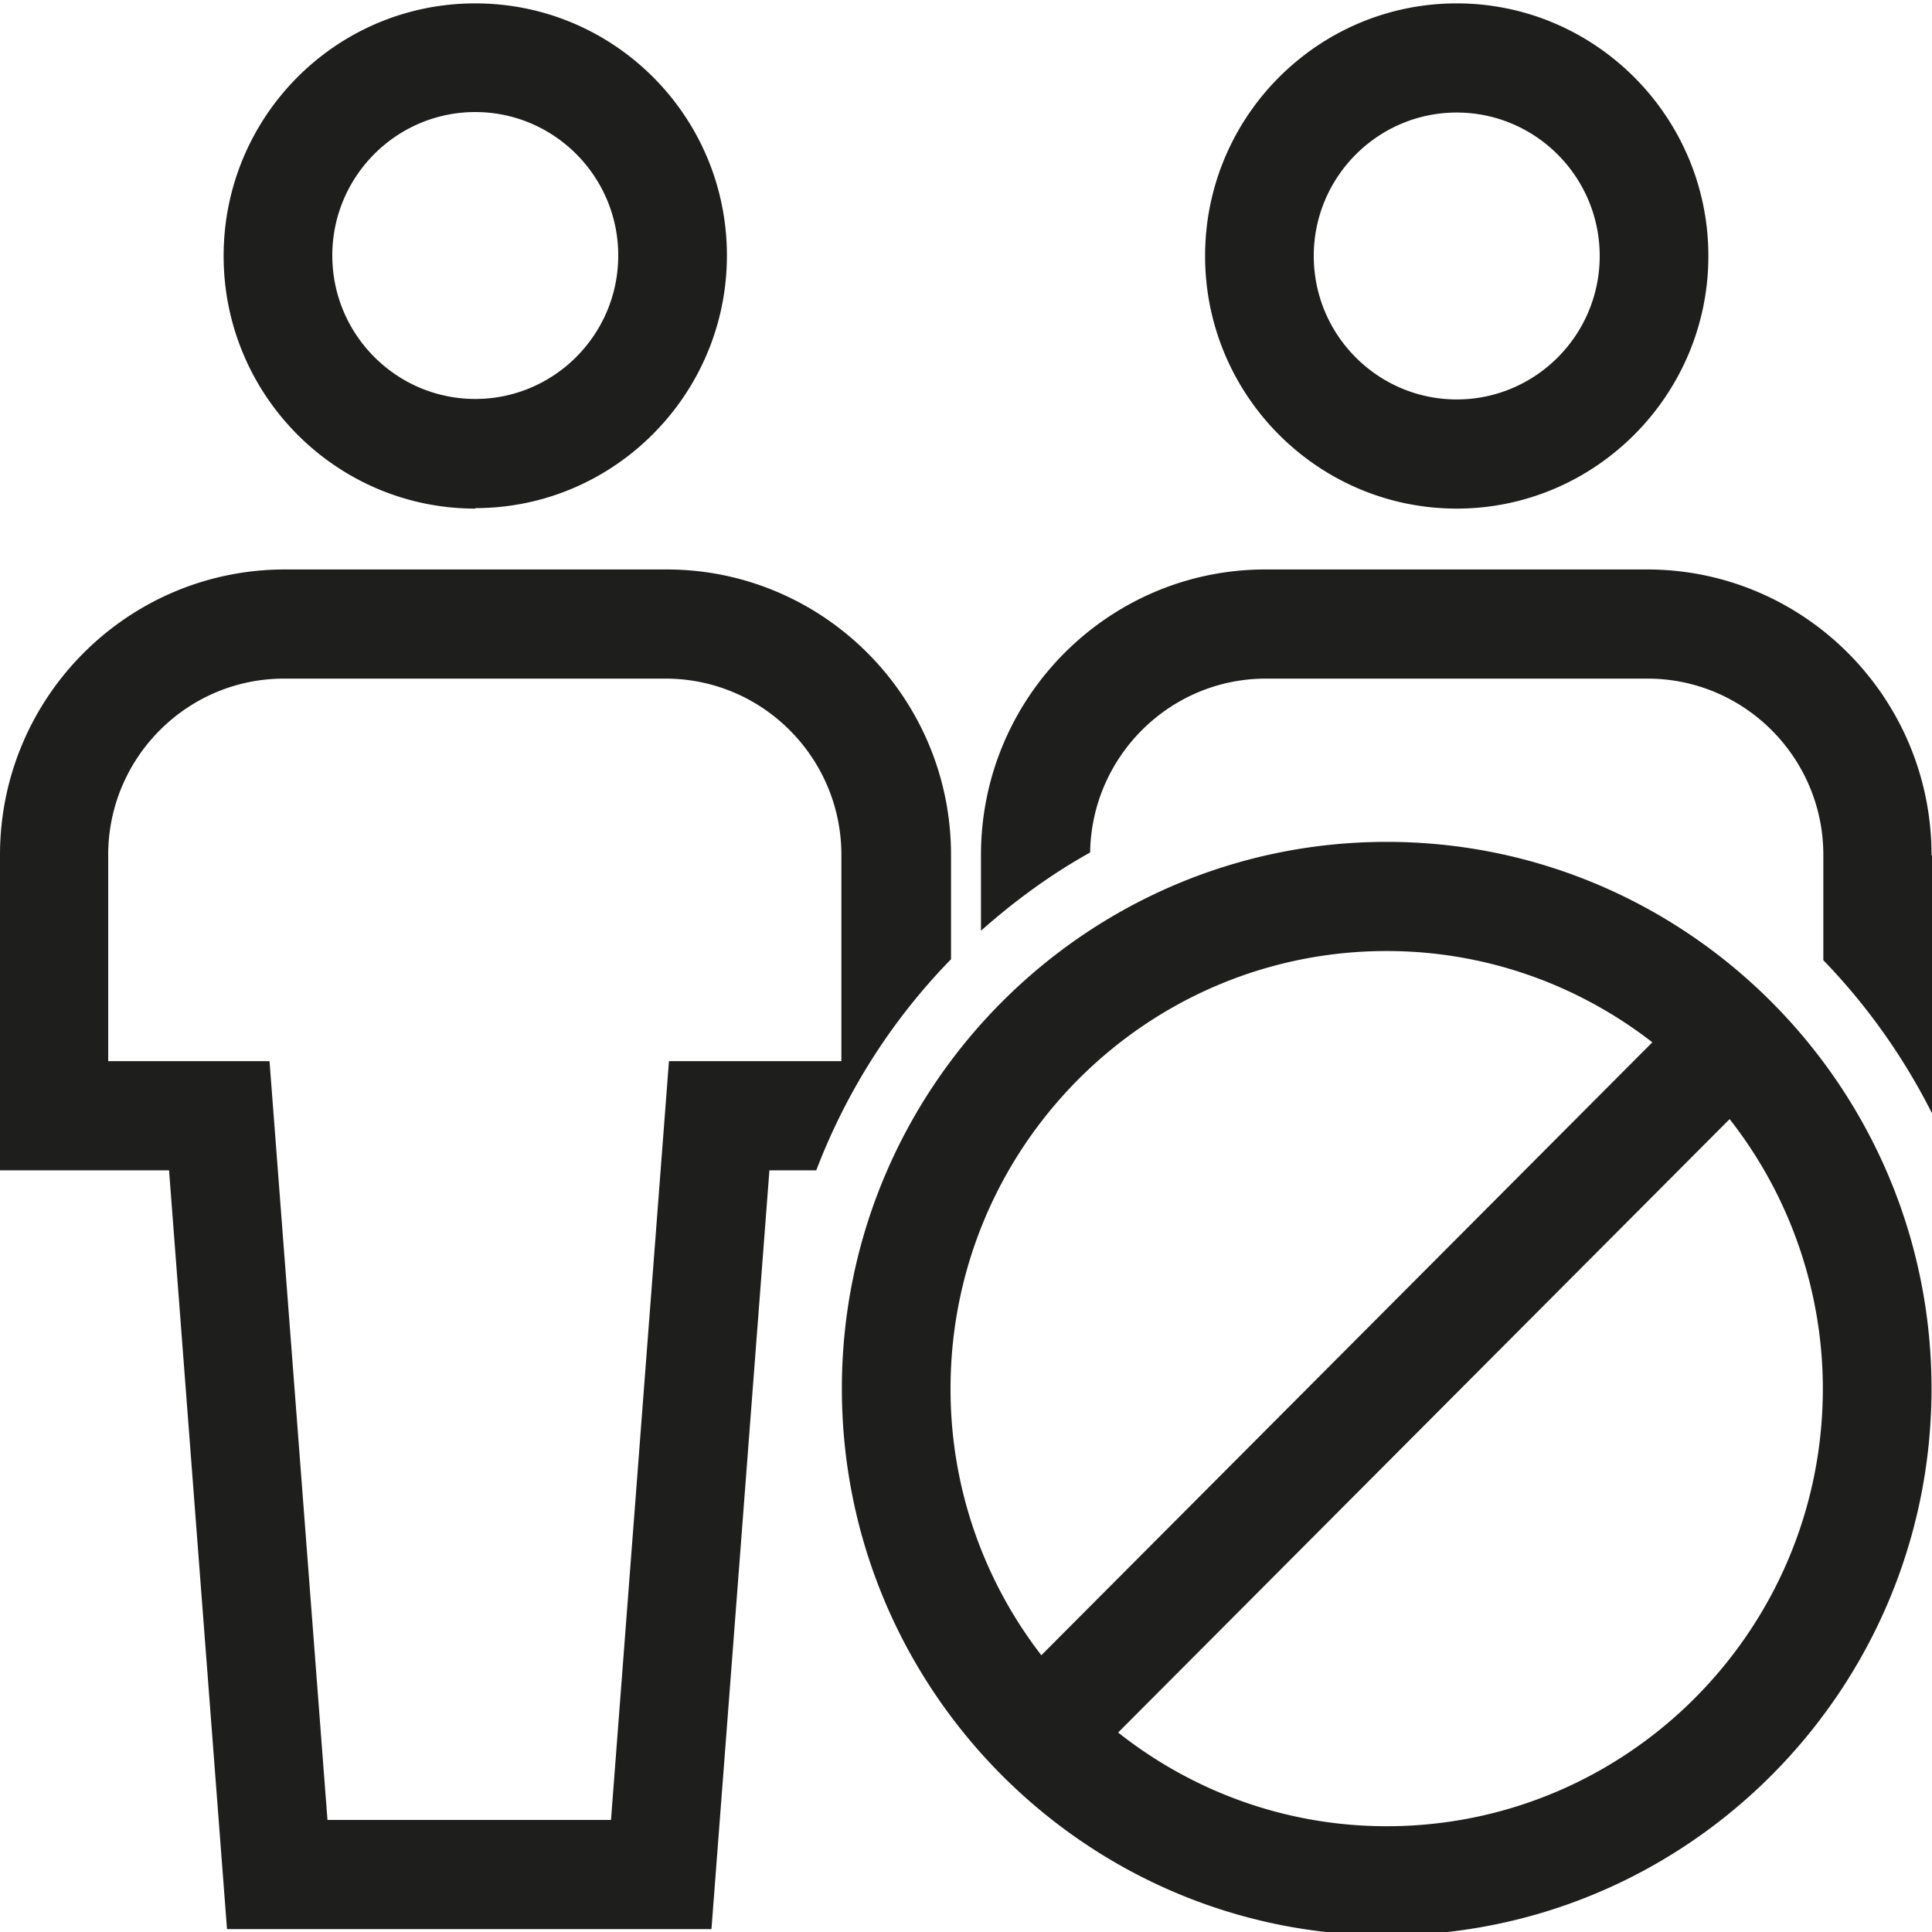 <svg viewBox="0 0 40 40" xmlns="http://www.w3.org/2000/svg">
  <path fill="#1e1e1c" d="M9.84 10.52c2.87 0 5.21-2.35 5.21-5.23S12.72.07 9.84.07 4.63 2.41 4.63 5.3s2.34 5.23 5.21 5.23Zm0-8.2c1.63 0 2.96 1.33 2.96 2.97s-1.33 2.97-2.96 2.97-2.96-1.33-2.96-2.97 1.33-2.97 2.96-2.97m20.32 8.21c2.87 0 5.21-2.35 5.21-5.23S33.03.07 30.16.07s-5.21 2.34-5.21 5.23 2.34 5.23 5.21 5.23m0-8.2c1.63 0 2.96 1.33 2.96 2.97s-1.33 2.97-2.96 2.97S27.2 6.94 27.2 5.3s1.33-2.97 2.96-2.97M19.69 17.7c0-3.26-2.64-5.91-5.89-5.91H5.9c-3.26 0-5.9 2.65-5.9 5.91v6.53h3.5l1.2 15.71h10.03l1.2-15.71h.97c.63-1.65 1.58-3.13 2.79-4.37zm-2.25 4.27h-3.59l-1.2 15.71H6.78l-1.2-15.71H2.24V17.7c0-2.01 1.63-3.65 3.64-3.65h7.9c2.01 0 3.64 1.64 3.64 3.65v4.27ZM40 17.71v5.34c-.59-1.17-1.35-2.24-2.25-3.17V17.7c0-2.01-1.63-3.65-3.64-3.65h-7.9c-1.99 0-3.61 1.61-3.64 3.6-.81.45-1.56 1-2.26 1.62V17.7c0-3.26 2.64-5.91 5.89-5.91h7.9c3.25 0 5.89 2.65 5.89 5.91Zm-11.29-.28c-6.22 0-11.28 5.08-11.28 11.32s5.06 11.32 11.28 11.32 11.28-5.08 11.28-11.32-5.06-11.32-11.28-11.32m0 2.26c2.07 0 3.98.71 5.5 1.89L21.56 34.27a9 9 0 0 1-1.88-5.52c0-5 4.05-9.06 9.03-9.06m0 18.12c-2.1 0-4.03-.73-5.56-1.94l12.66-12.7a9.05 9.05 0 0 1 1.93 5.58c0 5-4.05 9.06-9.03 9.06"/>
</svg>
